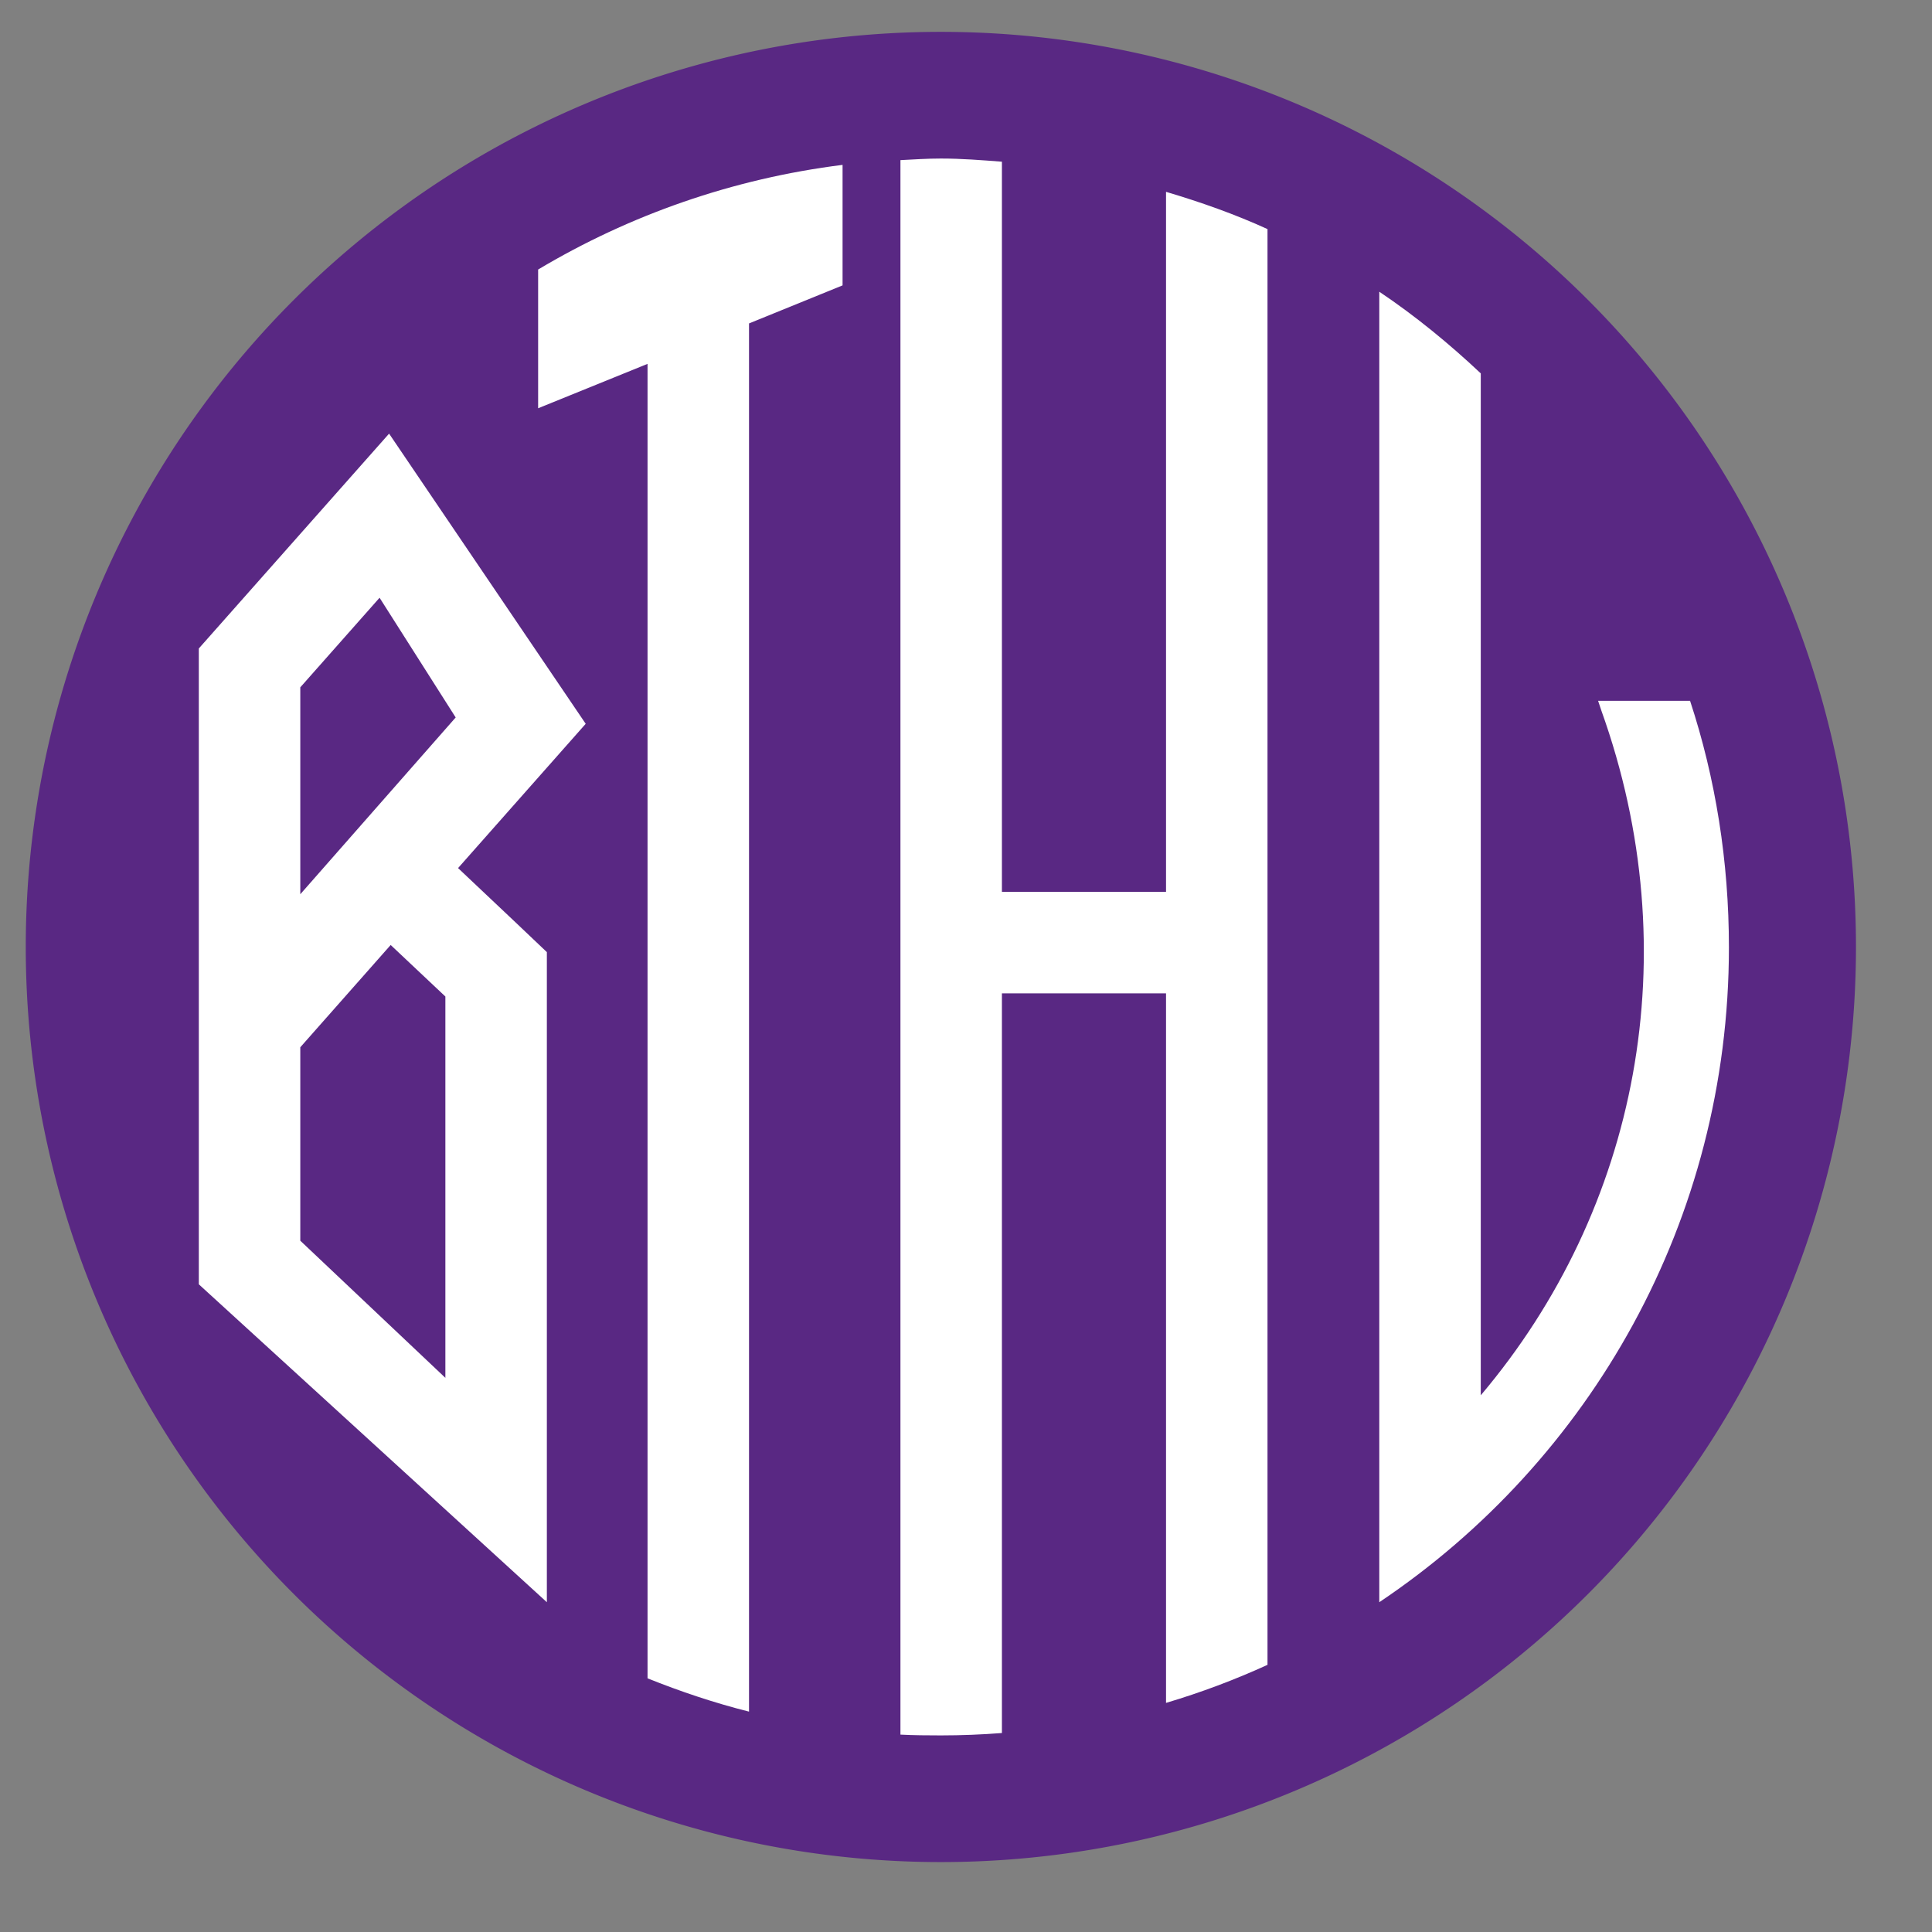 <?xml version="1.0" encoding="UTF-8" standalone="no"?>
<!DOCTYPE svg PUBLIC "-//W3C//DTD SVG 1.0//EN" "http://www.w3.org/TR/2001/REC-SVG-20010904/DTD/svg10.dtd">
<!-- Created with Inkscape (http://www.inkscape.org/) -->
<svg xmlns:svg="http://www.w3.org/2000/svg" xmlns="http://www.w3.org/2000/svg" version="1.0" width="800" height="800" id="svg2">
  <rect width="100%" height="100%" fill="#808080" stroke="none"/>
  <defs id="defs4"/>
  <g id="layer1">
    <path d="M 395,210.536 A 29.643,29.643 0 1 1 335.714,210.536 A 29.643,29.643 0 1 1 395,210.536 z" transform="matrix(12.783,0,0,12.783,-4280.766,-2299.163)" id="path3817" style="opacity:1;fill:#592883;fill-opacity:1;fill-rule:evenodd;stroke:none;stroke-width:2;stroke-linecap:square;stroke-linejoin:miter;stroke-miterlimit:4;stroke-dasharray:none;stroke-dashoffset:0;stroke-opacity:1"/>
    <path d="M 389.596,65.645 C 383.965,65.645 378.414,66.02 372.854,66.302 L 372.854,718.265 C 378.414,718.547 383.965,718.593 389.596,718.593 C 398.096,718.593 406.536,718.248 414.873,717.609 L 414.873,411.324 L 482.827,411.324 L 482.827,705.134 C 497.328,700.823 511.266,695.572 524.847,689.377 L 524.847,94.862 C 511.286,88.676 497.305,83.74 482.827,79.433 L 482.827,369.304 L 414.873,369.304 L 414.873,66.958 C 406.532,66.319 398.1,65.645 389.596,65.645 z M 348.889,68.271 C 303.295,73.978 260.587,89.076 222.83,111.604 L 222.83,169.053 L 268.132,150.67 L 268.132,694.957 C 281.671,700.396 295.789,705.141 310.152,708.745 L 310.152,133.927 L 348.889,118.17 L 348.889,68.271 z M 571.135,120.796 L 571.135,618.796 L 571.135,619.125 L 571.135,663.442 C 658.516,604.854 715.906,505.318 715.906,392.283 C 715.906,356.673 710.378,322.28 699.82,290.188 L 661.74,290.188 L 663.053,294.128 C 699.23,394.907 678.321,500.74 613.154,577.761 L 613.154,154.609 C 600.093,142.323 586.08,130.817 571.135,120.796 z M 161.113,179.558 L 82.326,268.522 L 82.326,531.802 L 226.441,663.442 L 226.441,610.261 L 226.441,394.253 L 213.31,381.778 L 189.673,359.455 L 242.527,299.709 L 161.113,179.558 z M 157.174,247.512 L 188.689,297.082 L 124.346,370.289 L 124.346,284.608 L 157.174,247.512 z M 161.77,391.299 L 184.421,412.637 L 184.421,570.539 L 124.346,513.747 L 124.346,433.647 L 161.77,391.299 z" id="path3899" style="opacity:1;fill:#ffffff;fill-opacity:1;fill-rule:evenodd;stroke:none;stroke-width:2;stroke-linecap:square;stroke-linejoin:miter;stroke-miterlimit:4;stroke-dasharray:none;stroke-dashoffset:0;stroke-opacity:1"/>
  </g>
</svg>